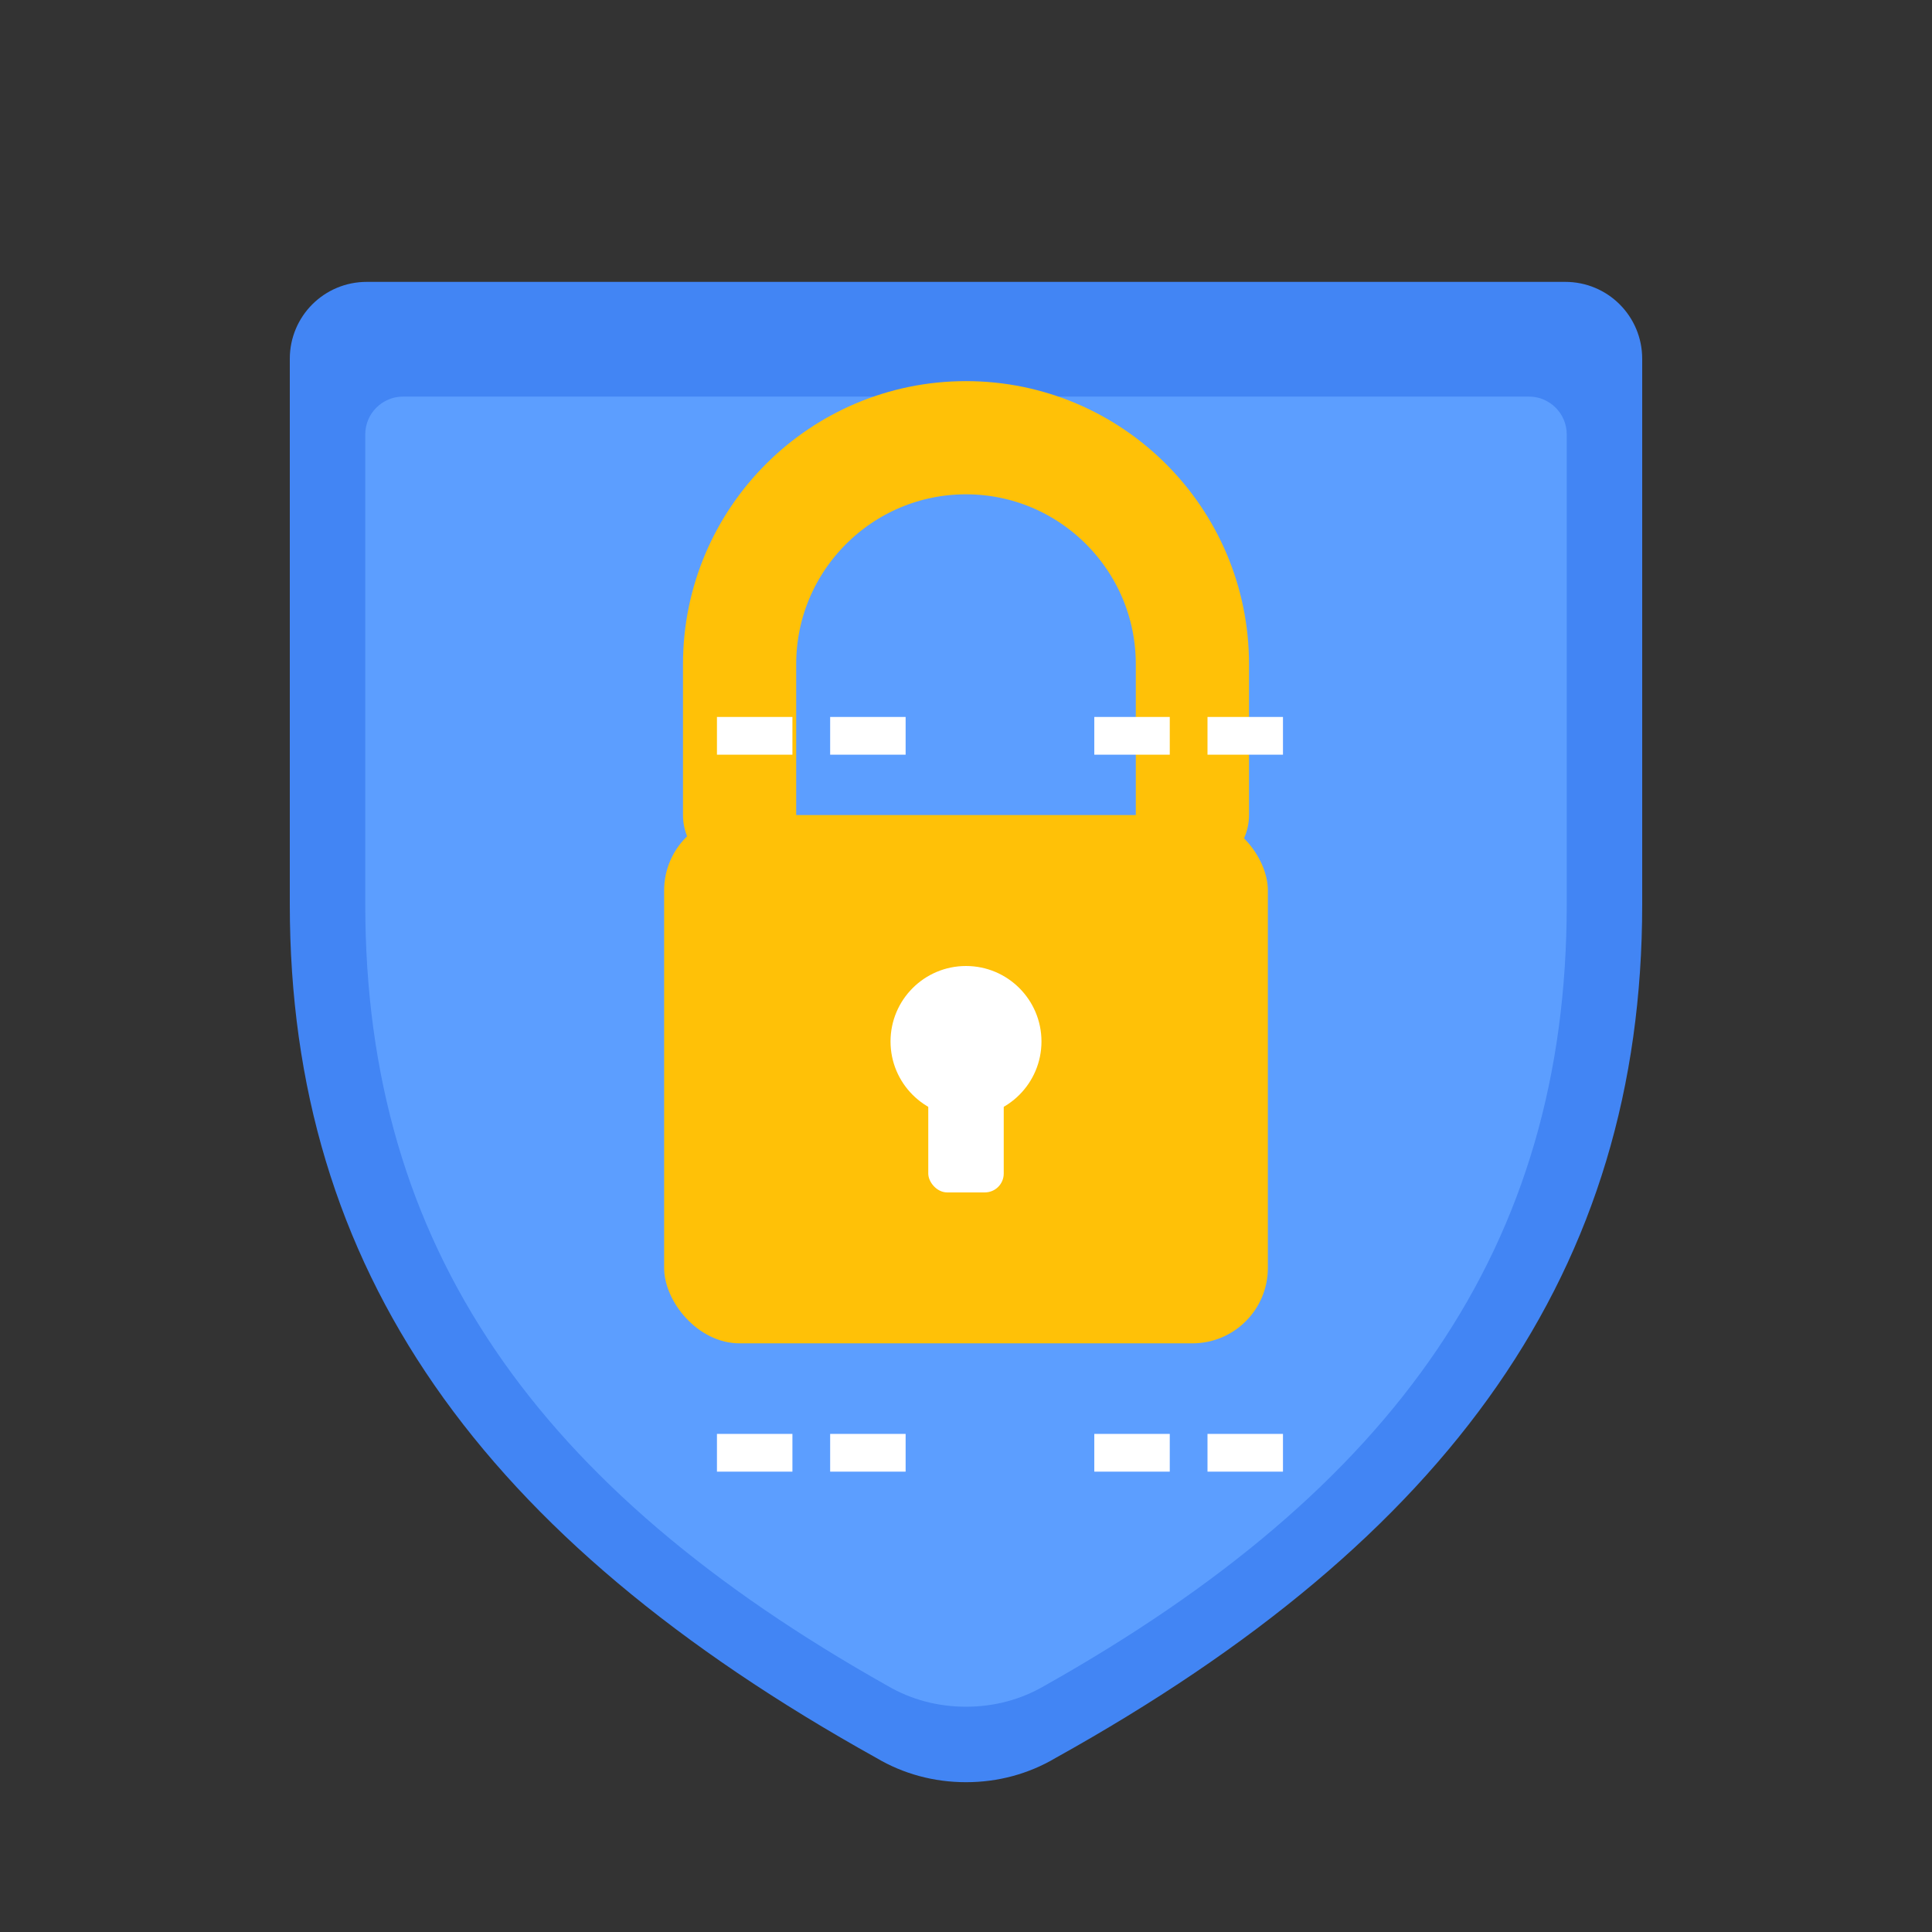 <?xml version="1.0" encoding="UTF-8"?>
<svg width="512" height="512" viewBox="0 0 512 512" fill="none" xmlns="http://www.w3.org/2000/svg">
  <rect x="0" y="0" width="512" height="512" fill="#333333" stroke="none"/>
  <!-- Shield background -->
  <path d="M256 472.3c-8.5 0-16.6-2.2-23.7-6.4C127.3 407.5 76.8 336.4 76.8 239.7V95.1c0-11.3 9.1-20.4 20.4-20.4h317.6c11.3 0 20.4 9.1 20.4 20.4v144.6c0 96.7-50.5 167.8-155.5 226.2-7.1 4.2-15.2 6.4-23.7 6.4z" fill="#4285F4"/>

  <!-- Shield inner gradient -->
  <path d="M256 452.3c-7.5 0-14.6-1.9-20.9-5.6C142.3 394.5 96.8 330.4 96.8 239.7V115.1c0-5.5 4.5-10 10-10h298.4c5.5 0 10 4.5 10 10v124.6c0 90.7-45.5 154.8-138.3 207-6.3 3.7-13.4 5.6-20.9 5.6z" fill="#5C9EFF"/>

  <!-- Lock body -->
  <rect x="176" y="216" width="160" height="140" rx="20" fill="#FFC107"/>

  <!-- Lock shackle -->
  <path d="M196 216v-40c0-33.1 26.9-60 60-60s60 26.9 60 60v40" stroke="#FFC107" stroke-width="30" stroke-linecap="round"/>

  <!-- Keyhole -->
  <circle cx="256" cy="276" r="20" fill="#FFFFFF"/>
  <rect x="246" y="276" width="20" height="40" rx="5" fill="#FFFFFF"/>

  <!-- Binary data symbols (representing encryption) -->
  <path d="M190 190 L210 190 L210 200 L190 200 Z" fill="#FFFFFF"/>
  <path d="M220 190 L240 190 L240 200 L220 200 Z" fill="#FFFFFF"/>

  <path d="M290 190 L310 190 L310 200 L290 200 Z" fill="#FFFFFF"/>
  <path d="M320 190 L340 190 L340 200 L320 200 Z" fill="#FFFFFF"/>

  <path d="M190 380 L210 380 L210 390 L190 390 Z" fill="#FFFFFF"/>
  <path d="M220 380 L240 380 L240 390 L220 390 Z" fill="#FFFFFF"/>

  <path d="M290 380 L310 380 L310 390 L290 390 Z" fill="#FFFFFF"/>
  <path d="M320 380 L340 380 L340 390 L320 390 Z" fill="#FFFFFF"/>
</svg>
